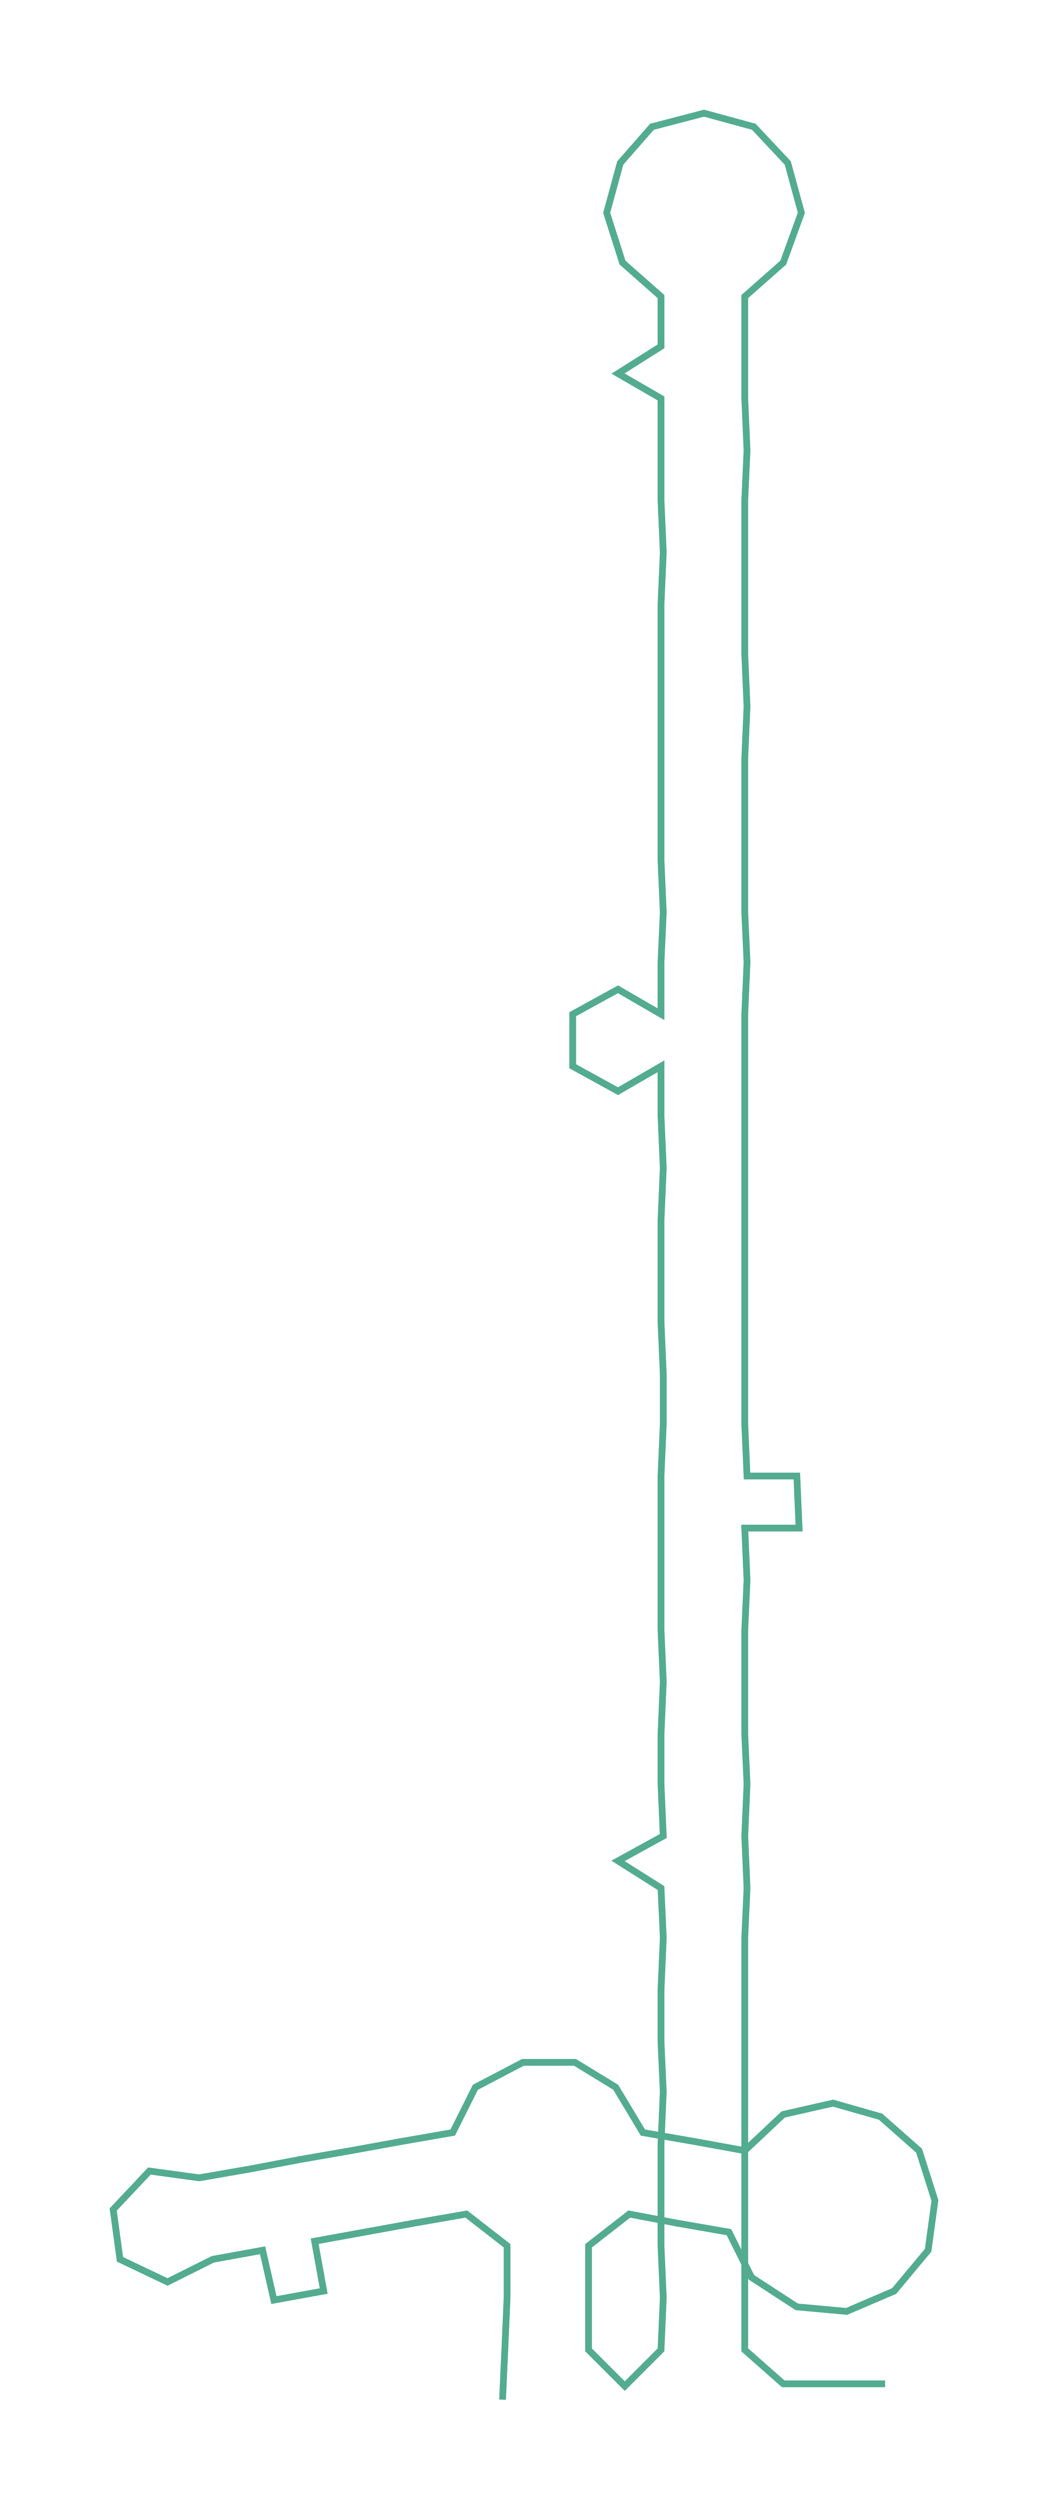 <ns0:svg xmlns:ns0="http://www.w3.org/2000/svg" width="126.015px" height="300px" viewBox="0 0 463.84 1104.25"><ns0:path style="stroke:#53ac90;stroke-width:3px;fill:none;" d="M222 1060 L222 1060 L223 1038 L224 1015 L224 992 L206 978 L183 982 L161 986 L139 990 L143 1012 L121 1016 L116 994 L94 998 L74 1008 L53 998 L50 976 L66 959 L88 962 L111 958 L132 954 L155 950 L177 946 L200 942 L210 922 L231 911 L254 911 L272 922 L284 942 L307 946 L329 950 L346 934 L368 929 L389 935 L406 950 L413 972 L410 994 L395 1012 L374 1021 L352 1019 L332 1006 L322 986 L299 982 L278 978 L260 992 L260 1015 L260 1038 L276 1054 L292 1038 L293 1015 L292 992 L292 970 L292 947 L293 924 L292 902 L292 879 L293 856 L292 834 L273 822 L293 811 L292 788 L292 766 L293 743 L292 720 L292 698 L292 675 L292 652 L293 629 L293 607 L292 584 L292 561 L292 539 L293 516 L292 493 L292 471 L273 482 L253 471 L253 448 L273 437 L292 448 L292 425 L293 403 L292 380 L292 357 L292 335 L292 312 L292 289 L292 267 L293 244 L292 221 L292 199 L292 176 L273 165 L292 153 L292 131 L275 116 L268 94 L274 72 L288 56 L311 50 L333 56 L348 72 L354 94 L346 116 L329 131 L329 153 L329 176 L330 199 L329 221 L329 244 L329 267 L329 289 L330 312 L329 335 L329 357 L329 380 L329 403 L330 425 L329 448 L329 471 L329 493 L329 516 L329 539 L329 561 L329 584 L329 607 L329 629 L330 652 L352 652 L353 675 L329 675 L330 698 L329 720 L329 743 L329 766 L330 788 L329 811 L330 834 L329 856 L329 879 L329 902 L329 924 L329 947 L329 970 L329 992 L329 1015 L329 1038 L346 1053 L368 1053 L391 1053" /></ns0:svg>